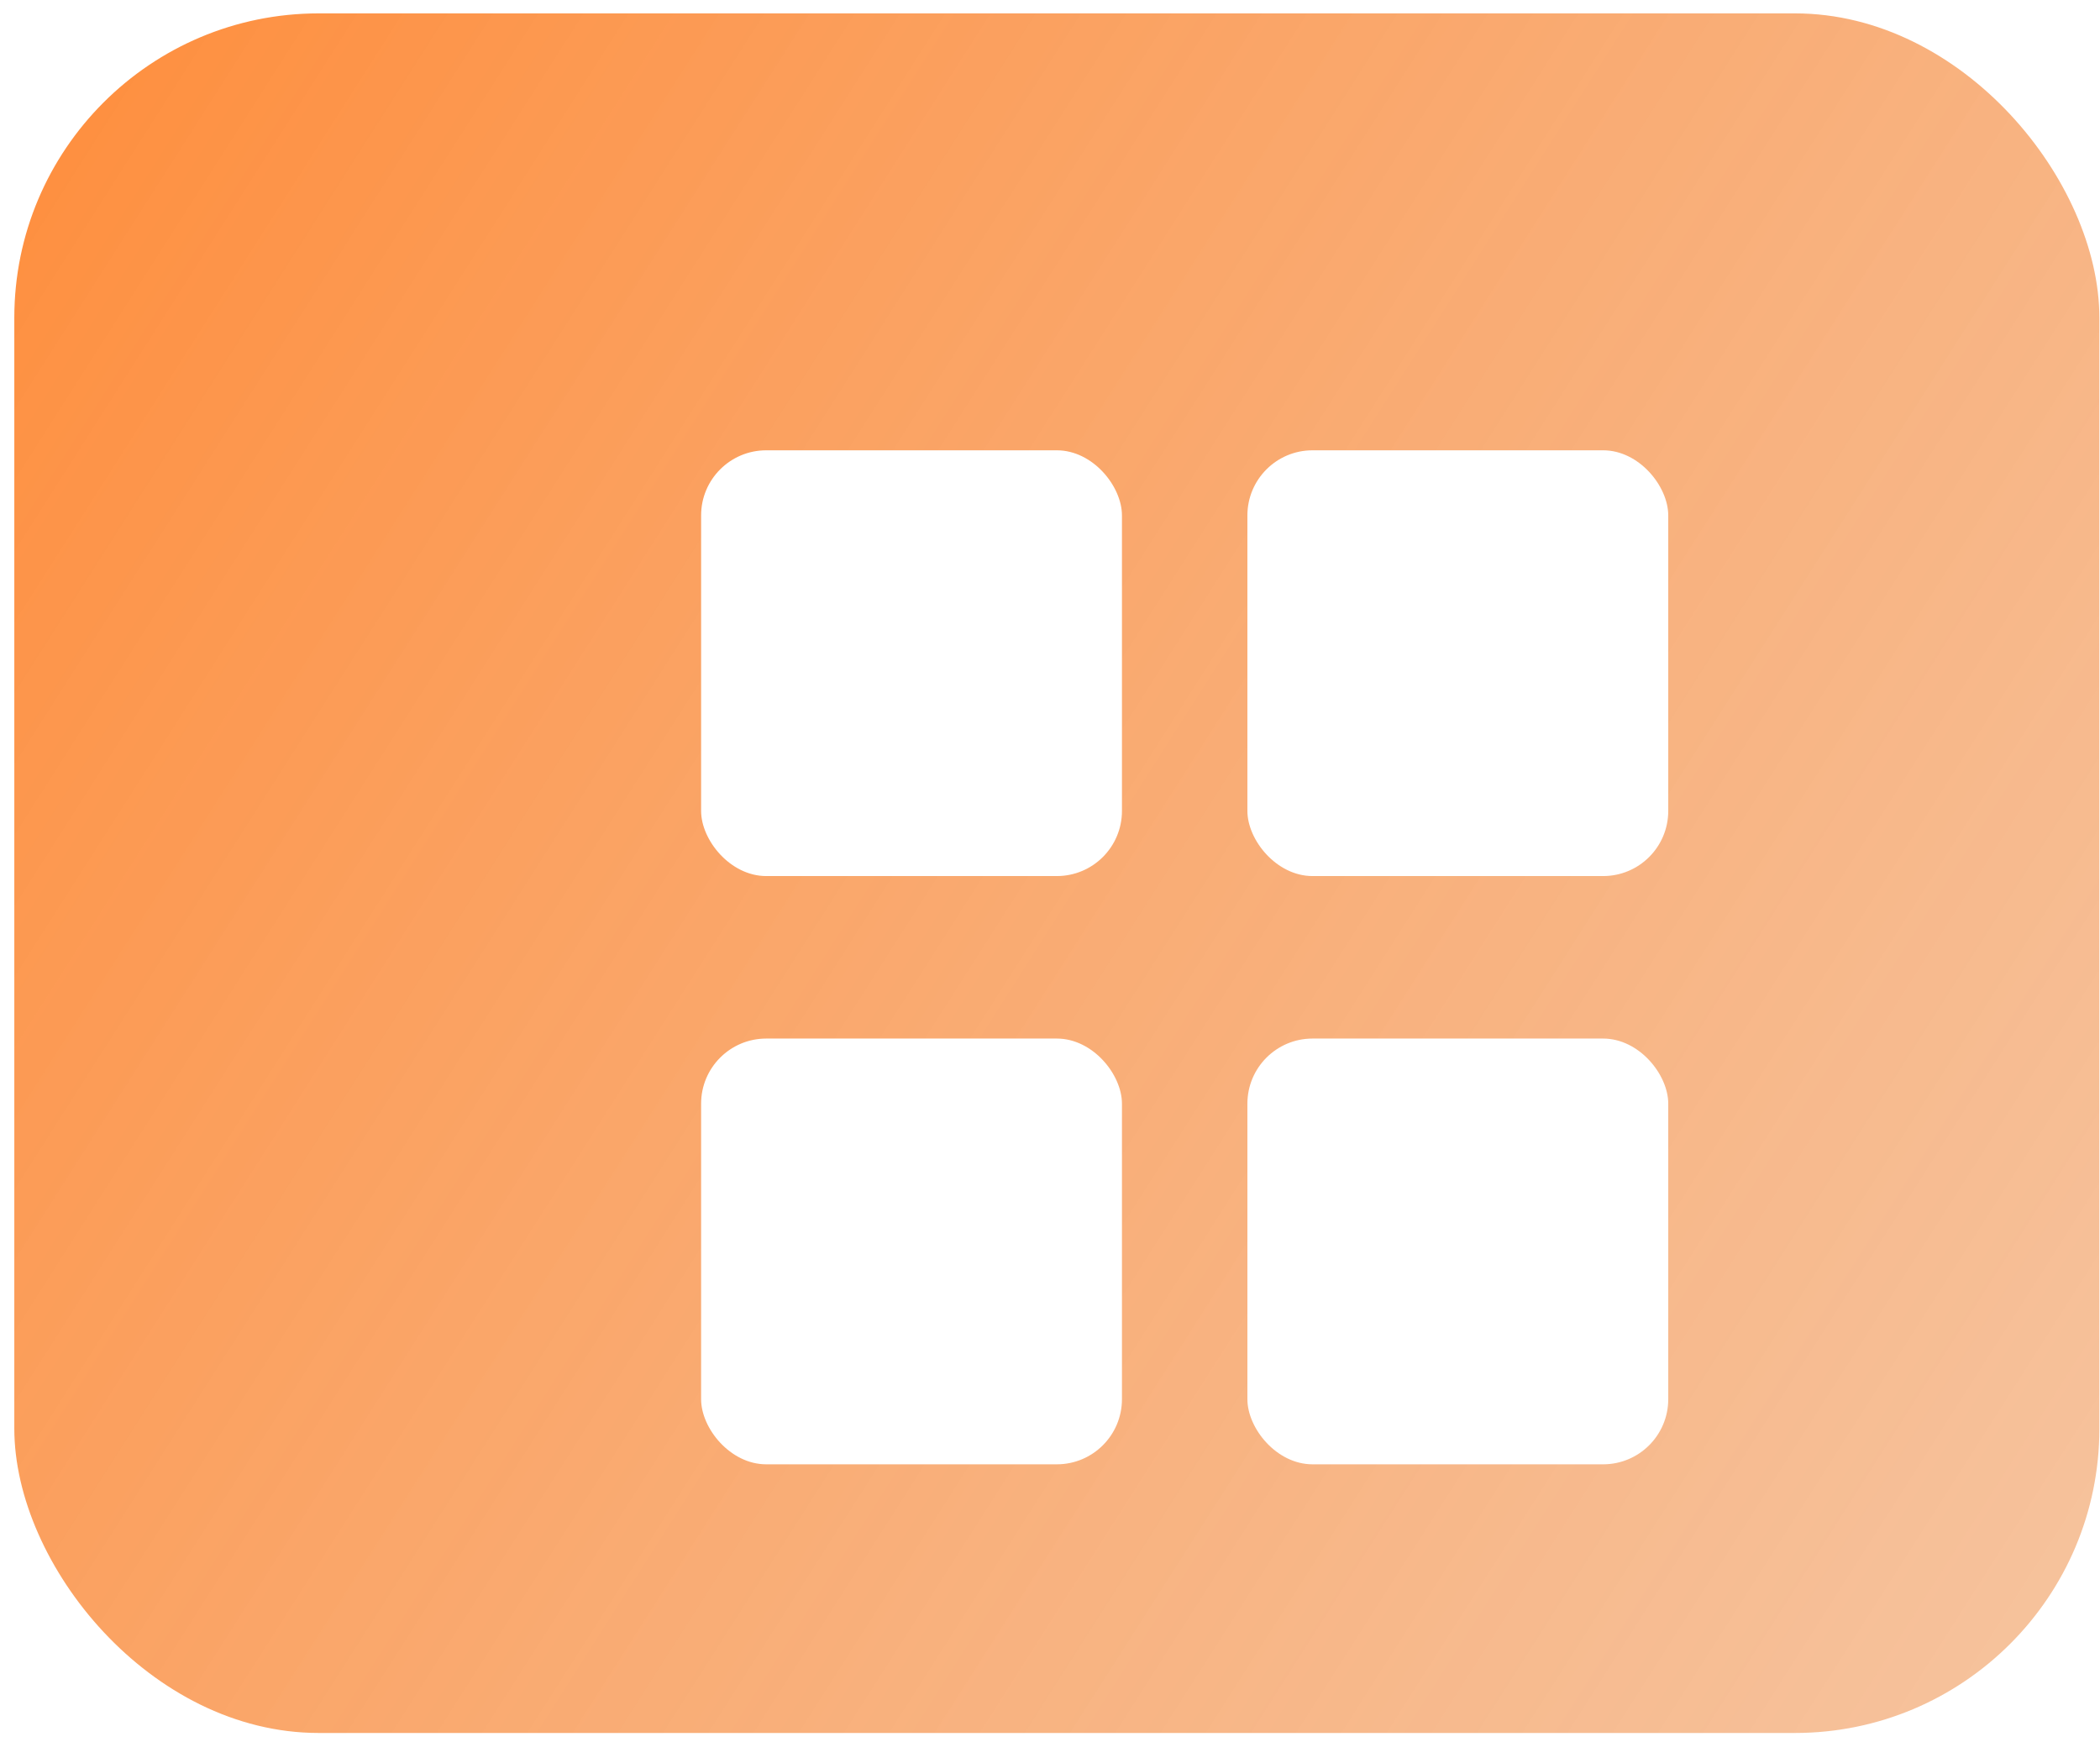 <svg width="129" height="107" viewBox="0 0 129 107" fill="none" xmlns="http://www.w3.org/2000/svg">
<rect x="0.879" y="0.822" width="128.083" height="105.642" rx="18.701" fill="url(#paint0_linear)"/>
<g filter="url(#filter0_d)">
<rect x="39.068" y="23.664" width="25.852" height="26.156" rx="4" fill="white"/>
<rect x="39.068" y="59.803" width="25.852" height="26.156" rx="4" fill="white"/>
<rect x="72.626" y="23.664" width="25.852" height="26.156" rx="4" fill="white"/>
<rect x="72.626" y="59.803" width="25.852" height="26.156" rx="4" fill="white"/>
</g>
<defs>
<filter id="filter0_d" x="39.068" y="23.664" width="64.409" height="67.295" filterUnits="userSpaceOnUse" color-interpolation-filters="sRGB">
<feFlood flood-opacity="0" result="BackgroundImageFix"/>
<feColorMatrix in="SourceAlpha" type="matrix" values="0 0 0 0 0 0 0 0 0 0 0 0 0 0 0 0 0 0 127 0"/>
<feOffset dx="4" dy="4"/>
<feGaussianBlur stdDeviation="0.5"/>
<feColorMatrix type="matrix" values="0 0 0 0 0 0 0 0 0 0 0 0 0 0 0 0 0 0 0.31 0"/>
<feBlend mode="normal" in2="BackgroundImageFix" result="effect1_dropShadow"/>
<feBlend mode="normal" in="SourceGraphic" in2="effect1_dropShadow" result="shape"/>
</filter>
<linearGradient id="paint0_linear" x1="6.056" y1="6.133" x2="131.99" y2="86.423" gradientUnits="userSpaceOnUse">
<stop stop-color="#FE9041"/>
<stop offset="1" stop-color="#F3AD7A" stop-opacity="0.75"/>
</linearGradient>
</defs>
</svg>
